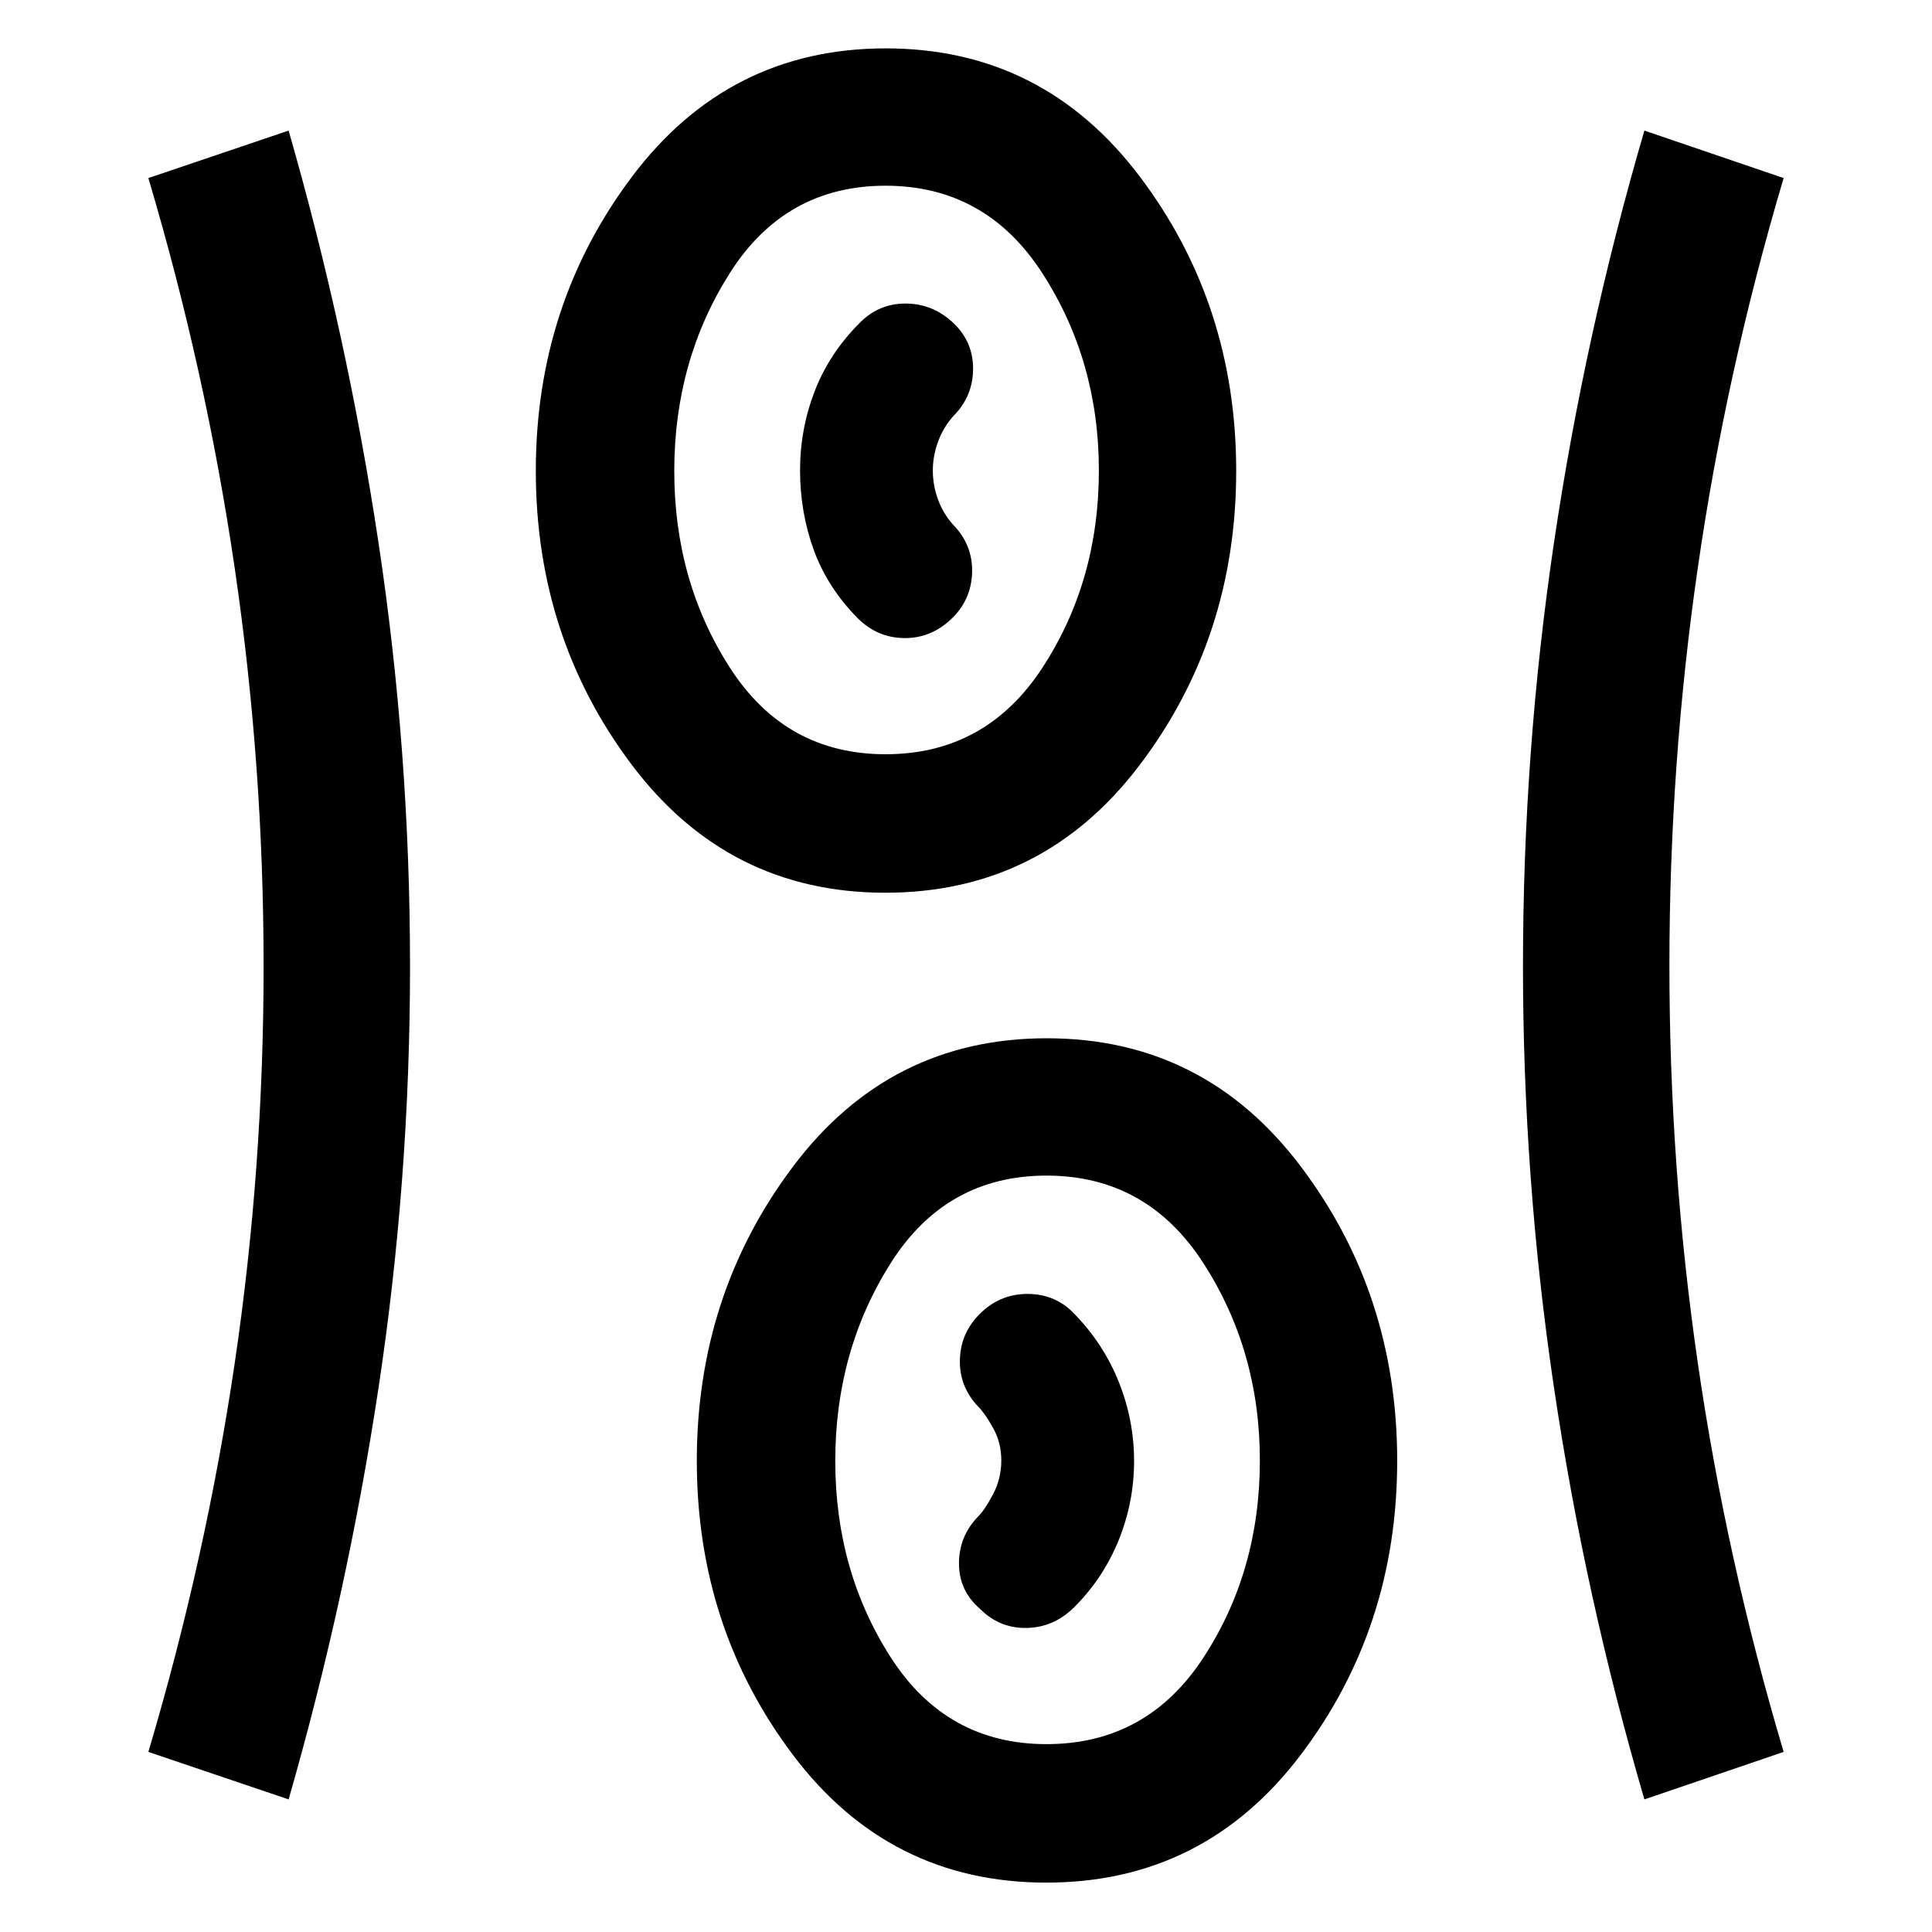 <svg xmlns="http://www.w3.org/2000/svg" height="48" viewBox="0 -960 960 960" width="48"><path d="M519.9-24.54q-78.01 0-125.84-63.39-47.82-63.39-47.82-146.2 0-82.8 47.93-146.38t125.96-63.58q78.02 0 126.08 63.5 48.05 63.5 48.05 146.45 0 82.94-48.06 146.27-48.06 63.33-126.3 63.33ZM143.41-65.89 73.72-89.48q28.56-96.13 42.91-193.18 14.35-97.04 14.35-197.2 0-100.16-14.35-197.85-14.35-97.68-42.91-193.81l69.69-23.59q29.04 100.97 44.68 204.86 15.65 103.89 15.65 210.35 0 105.95-15.65 209.5-15.64 103.54-44.68 204.51Zm673.68 0q-29.54-100.97-44.93-204.61-15.4-103.65-15.4-209.35 0-106.7 15.4-210.5 15.39-103.79 44.93-204.76l69.19 23.59q-28.56 96.13-42.66 193.68-14.1 97.54-14.1 197.7 0 100.16 14.1 197.35 14.1 97.18 42.66 193.31l-69.19 23.59ZM520-93.35q49.88 0 77.95-42.96 28.07-42.97 28.07-98.04 0-54.5-28.07-98T520-375.85q-49.88 0-77.42 43.5t-27.54 98.29q0 54.78 27.67 97.75Q470.37-93.35 520-93.35Zm-32.88-67.07q9.68 9.59 22.97 9.34t23.24-9.88q14.63-14.39 22.41-33.44 7.78-19.04 7.78-39.62 0-20.23-7.56-39.21-7.57-18.98-22.13-33.94-9.1-9.63-22.56-9.88-13.47-.25-23.35 8.88-10.44 9.69-10.94 23.4-.5 13.72 9.19 23.81 3.2 3.2 7.29 10.5 4.08 7.3 4.08 16.11 0 9.05-4.08 16.8-4.09 7.75-7.29 10.94-9.63 9.8-9.66 23.45-.03 13.65 10.61 22.74ZM439.9-516.41q-78.01 0-125.84-63.39-47.82-63.39-47.82-146.2 0-82.8 47.93-146.38t125.96-63.58q78.02 0 126.08 63.5 48.05 63.5 48.05 146.45 0 82.94-48.06 146.27-48.06 63.33-126.3 63.33Zm.1-68.81q49.88 0 77.95-42.97 28.07-42.96 28.07-98.03 0-54.5-28.07-98T440-867.72q-49.88 0-77.42 43.5t-27.54 98.28q0 54.79 27.67 97.75 27.66 42.97 77.29 42.97Zm32.33-66.86q10.19-9.44 10.69-23.15.5-13.72-9.19-23.81-4.94-5.34-7.62-12.46-2.69-7.12-2.69-14.71 0-7.39 2.69-14.57 2.68-7.18 7.62-12.61 9.69-9.75 9.69-23.48t-10.39-23.2q-10-9.1-23.25-9.1-13.26 0-22.71 9.63-15.13 15.13-22.38 33.98-7.25 18.85-7.25 39.29 0 20.64 6.75 39.36t21.88 34.08q9.63 9.63 22.83 9.88 13.2.25 23.33-9.13ZM440-726.22Zm80 491.87Z"/></svg>